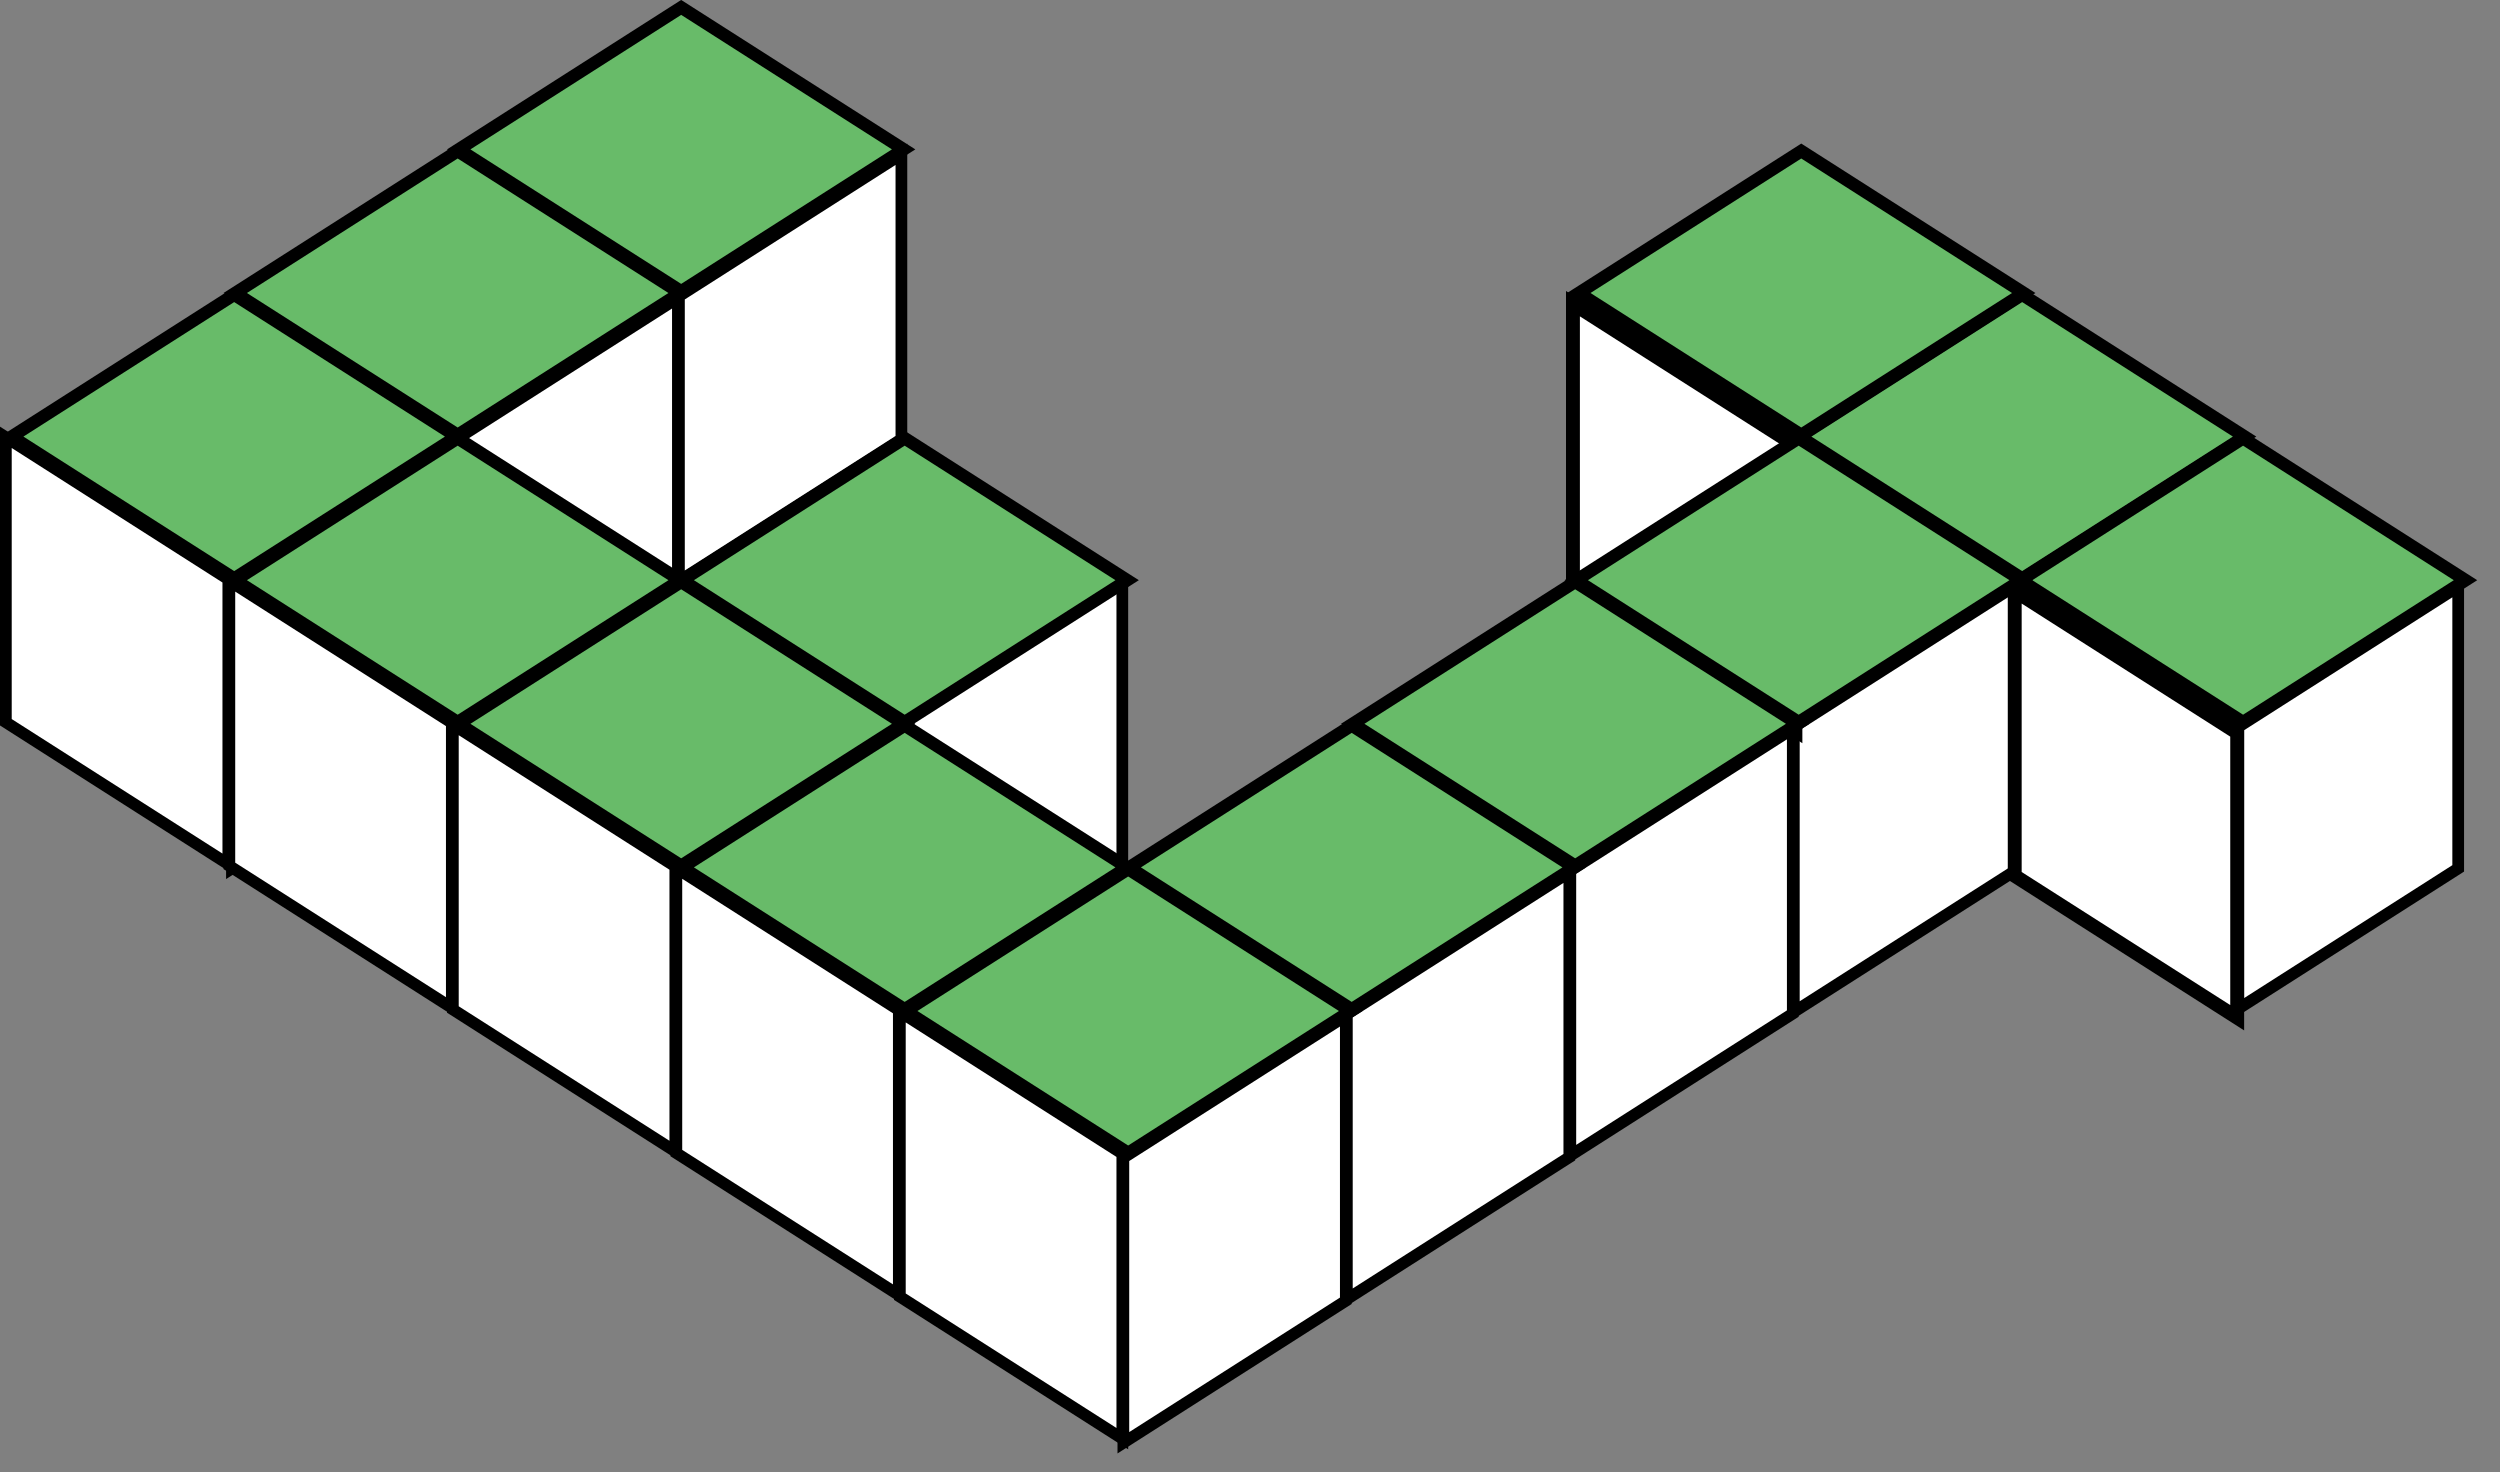 <svg width="90" height="53" viewBox="0 0 90 53" fill="none" xmlns="http://www.w3.org/2000/svg">
<rect x="0" y="0" width="90" height="53" fill="#808080" stroke="none"/>
<rect x="0.211" y="0.116" width="9.5" height="10.258" transform="matrix(0.843 -0.538 1.99352e-08 1 8.172 21.001)" fill="white" stroke="black" stroke-width="0.5"/>
<rect x="0.211" y="0.116" width="9.5" height="10.258" transform="matrix(0.843 -0.538 1.99352e-08 1 16.218 15.831)" fill="white" stroke="black" stroke-width="0.5"/>
<rect x="0.211" y="0.116" width="9.5" height="10.258" transform="matrix(0.843 -0.538 1.99352e-08 1 24.264 10.662)" fill="white" stroke="black" stroke-width="0.5"/>
<rect x="0.422" width="9.5" height="9.5" transform="matrix(0.843 -0.538 0.843 0.538 8.112 21.114)" fill="#68BB69" stroke="black" stroke-width="0.5"/>
<rect x="0.422" width="9.5" height="9.5" transform="matrix(0.843 -0.538 0.843 0.538 8.112 10.775)" fill="#68BB69" stroke="black" stroke-width="0.5"/>
<rect x="0.422" width="9.5" height="9.5" transform="matrix(0.843 -0.538 0.843 0.538 16.158 5.605)" fill="#68BB69" stroke="black" stroke-width="0.5"/>
<rect x="0.211" y="0.384" width="9.5" height="10.258" transform="matrix(0.843 0.538 -1.99352e-08 1 32.217 35.925)" fill="white" stroke="black" stroke-width="0.5"/>
<rect x="0.211" y="0.116" width="9.5" height="10.258" transform="matrix(0.843 -0.538 1.99352e-08 1 40.263 41.679)" fill="white" stroke="black" stroke-width="0.5"/>
<rect x="0.211" y="0.116" width="9.5" height="10.258" transform="matrix(0.843 -0.538 1.99352e-08 1 48.309 36.509)" fill="white" stroke="black" stroke-width="0.5"/>
<rect x="0.211" y="0.116" width="9.5" height="10.258" transform="matrix(0.843 -0.538 1.99352e-08 1 56.354 31.34)" fill="white" stroke="black" stroke-width="0.5"/>
<rect x="0.211" y="0.116" width="9.5" height="10.258" transform="matrix(0.843 -0.538 1.99352e-08 1 64.4 26.17)" fill="white" stroke="black" stroke-width="0.5"/>
<rect x="0.211" y="0.116" width="9.393" height="10.143" transform="matrix(0.843 -0.538 1.99352e-08 1 80.399 26.17)" fill="white" stroke="black" stroke-width="0.5"/>
<rect x="0.211" y="0.384" width="9.5" height="10.258" transform="matrix(0.843 0.538 -1.99352e-08 1 32.217 15.604)" fill="white" stroke="black" stroke-width="0.5"/>
<rect x="0.211" y="0.384" width="9.5" height="10.258" transform="matrix(0.843 0.538 -1.99352e-08 1 24.171 30.755)" fill="white" stroke="black" stroke-width="0.5"/>
<rect x="0.211" y="0.384" width="9.5" height="10.258" transform="matrix(0.843 0.538 -1.99352e-08 1 16.125 25.586)" fill="white" stroke="black" stroke-width="0.5"/>
<rect x="0.211" y="0.384" width="9.5" height="10.258" transform="matrix(0.843 0.538 -1.99352e-08 1 8.079 20.416)" fill="white" stroke="black" stroke-width="0.5"/>
<rect x="0.211" y="0.384" width="9.5" height="10.258" transform="matrix(0.843 0.538 -1.99352e-08 1 0.033 15.246)" fill="white" stroke="black" stroke-width="0.5"/>
<path d="M72.53 21.272L80.539 26.382L80.539 36.639L72.53 31.529L72.53 21.272Z" fill="white" stroke="black" stroke-width="0.5"/>
<path d="M56.626 10.933L64.635 16.043L64.635 26.3L56.626 21.19L56.626 10.933Z" fill="white" stroke="black" stroke-width="0.5"/>
<rect x="0.422" width="9.5" height="9.5" transform="matrix(0.843 -0.538 0.843 0.538 24.204 21.114)" fill="#68BB69" stroke="black" stroke-width="0.5"/>
<rect x="0.422" width="9.5" height="9.5" transform="matrix(0.843 -0.538 0.843 0.538 40.296 31.453)" fill="#68BB69" stroke="black" stroke-width="0.5"/>
<rect x="0.422" width="9.5" height="9.5" transform="matrix(0.843 -0.538 0.843 0.538 48.342 26.284)" fill="#68BB69" stroke="black" stroke-width="0.5"/>
<rect x="0.422" width="9.5" height="9.5" transform="matrix(0.843 -0.538 0.843 0.538 16.158 26.284)" fill="#68BB69" stroke="black" stroke-width="0.5"/>
<rect x="0.422" width="9.5" height="9.5" transform="matrix(0.843 -0.538 0.843 0.538 24.204 31.453)" fill="#68BB69" stroke="black" stroke-width="0.5"/>
<rect x="0.422" width="9.5" height="9.5" transform="matrix(0.843 -0.538 0.843 0.538 32.25 36.623)" fill="#68BB69" stroke="black" stroke-width="0.5"/>
<rect x="0.422" width="9.5" height="9.5" transform="matrix(0.843 -0.538 0.843 0.538 64.433 15.944)" fill="#68BB69" stroke="black" stroke-width="0.5"/>
<rect x="0.422" width="9.5" height="9.5" transform="matrix(0.843 -0.538 0.843 0.538 72.386 21.114)" fill="#68BB69" stroke="black" stroke-width="0.5"/>
<rect x="0.422" width="9.5" height="9.5" transform="matrix(0.843 -0.538 0.843 0.538 56.481 10.775)" fill="#68BB69" stroke="black" stroke-width="0.5"/>
<rect x="0.422" width="9.5" height="9.5" transform="matrix(0.843 -0.538 0.843 0.538 56.388 21.114)" fill="#68BB69" stroke="black" stroke-width="0.5"/>
<rect x="0.422" width="9.5" height="9.5" transform="matrix(0.843 -0.538 0.843 0.538 0.066 15.944)" fill="#68BB69" stroke="black" stroke-width="0.5"/>
</svg>

